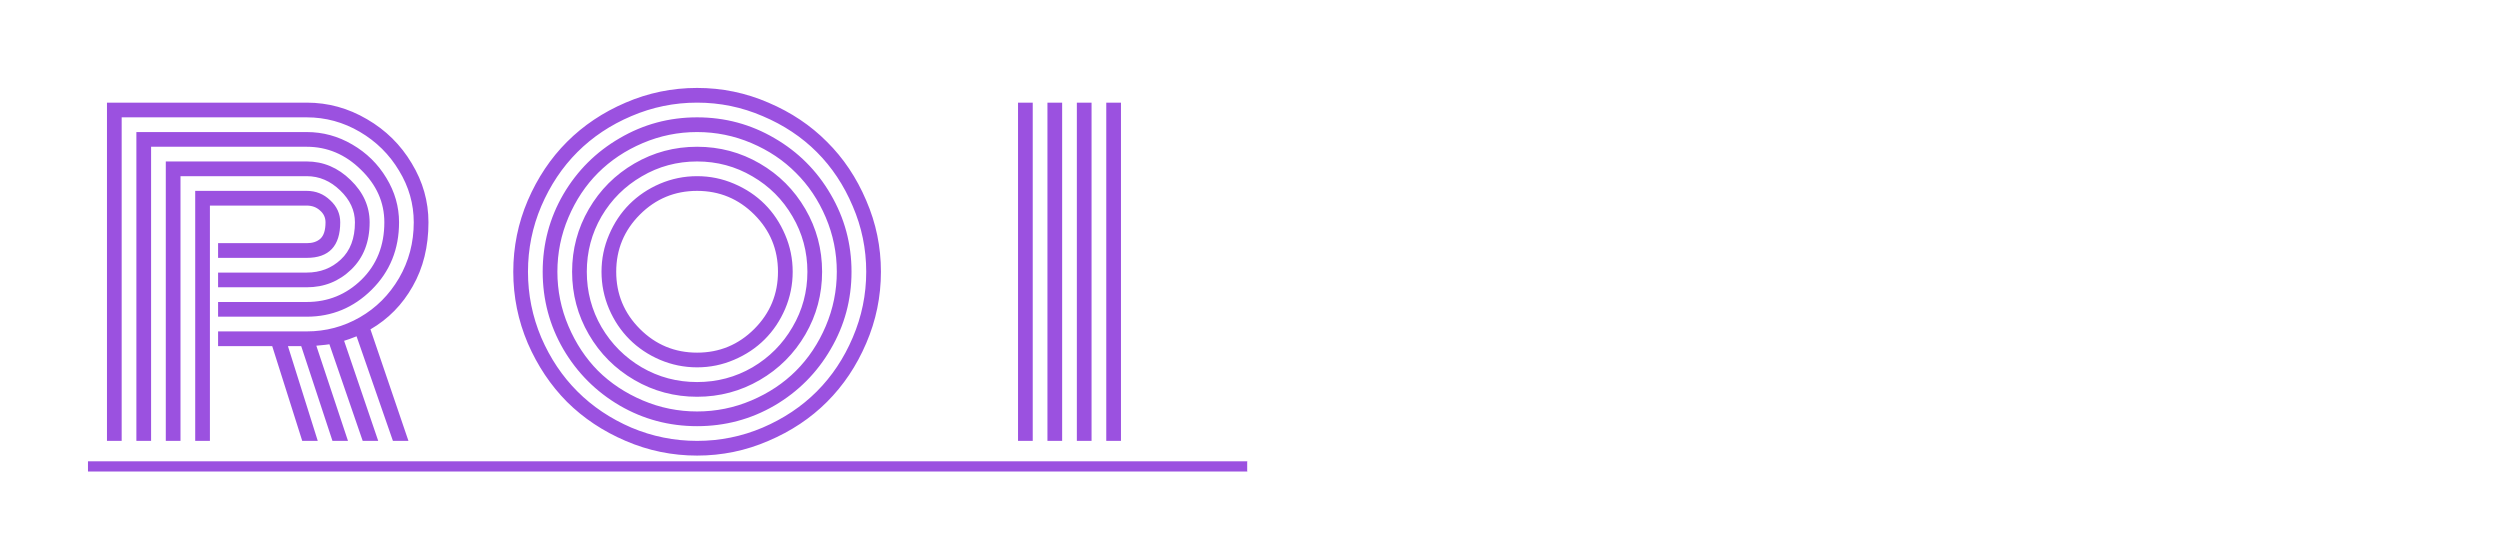 <svg width="508" height="113" viewBox="0 0 508 113" fill="none" xmlns="http://www.w3.org/2000/svg">
<g filter="url(#filter0_d)">
<path d="M44.314 55.387H62.327C65.066 55.387 67.376 54.502 69.258 52.731C71.167 50.96 72.122 48.442 72.122 45.177C72.122 42.77 71.126 40.612 69.133 38.703C67.141 36.766 64.872 35.797 62.327 35.797H36.677L36.677 89.587H33.689L33.689 32.809H62.327C65.702 32.809 68.677 34.068 71.25 36.586C73.823 39.076 75.11 41.94 75.11 45.177C75.11 49.162 73.865 52.358 71.375 54.765C68.884 57.172 65.868 58.376 62.327 58.376H44.314V55.387ZM44.314 61.364H62.327C66.643 61.364 70.351 59.856 73.45 56.84C76.549 53.796 78.098 49.909 78.098 45.177C78.098 41.11 76.507 37.541 73.325 34.469C70.171 31.37 66.505 29.821 62.327 29.821H30.701L30.701 89.587H27.712L27.712 26.833H62.327C65.619 26.833 68.704 27.677 71.582 29.364C74.487 31.052 76.798 33.321 78.513 36.171C80.229 38.993 81.087 41.995 81.087 45.177C81.087 50.628 79.233 55.194 75.525 58.874C71.845 62.526 67.445 64.352 62.327 64.352H44.314V61.364ZM44.314 67.341H62.327C66.2 67.341 69.797 66.386 73.118 64.477C76.438 62.568 79.094 59.911 81.087 56.508C83.079 53.077 84.075 49.3 84.075 45.177C84.075 41.442 83.079 37.942 81.087 34.677C79.122 31.384 76.466 28.756 73.118 26.791C69.77 24.827 66.173 23.844 62.327 23.844H24.724L24.724 89.587H21.736L21.736 20.856L62.327 20.856C66.671 20.856 70.752 21.977 74.57 24.218C78.389 26.431 81.418 29.42 83.66 33.183C85.929 36.918 87.063 40.916 87.063 45.177C87.063 50.102 85.998 54.433 83.867 58.168C81.764 61.904 78.901 64.823 75.276 66.925L82.996 89.587H79.841L72.454 68.337C71.347 68.779 70.503 69.084 69.922 69.25L76.853 89.587H73.699L66.934 69.955C66.685 70.011 65.799 70.107 64.277 70.246L70.71 89.587H67.556L61.206 70.329H58.508L64.568 89.587H61.414L55.313 70.329H44.314V67.341ZM42.654 89.587H39.666L39.666 38.786H62.327C64.181 38.786 65.772 39.422 67.1 40.695C68.456 41.94 69.133 43.434 69.133 45.177C69.133 49.992 66.865 52.399 62.327 52.399H44.314V49.411H62.327C63.517 49.411 64.443 49.106 65.108 48.498C65.799 47.861 66.145 46.755 66.145 45.177C66.145 44.209 65.772 43.407 65.025 42.77C64.305 42.106 63.406 41.774 62.327 41.774H42.654L42.654 89.587ZM130.03 43.6C126.82 46.81 125.215 50.684 125.215 55.221C125.215 59.759 126.82 63.633 130.03 66.842C133.239 70.052 137.113 71.657 141.651 71.657C146.188 71.657 150.062 70.052 153.272 66.842C156.481 63.633 158.086 59.759 158.086 55.221C158.086 50.684 156.481 46.81 153.272 43.6C150.062 40.391 146.188 38.786 141.651 38.786C137.113 38.786 133.239 40.391 130.03 43.6ZM123.762 62.775C122.739 60.368 122.227 57.85 122.227 55.221C122.227 52.593 122.739 50.089 123.762 47.709C124.786 45.302 126.17 43.227 127.913 41.483C129.656 39.74 131.717 38.357 134.097 37.333C136.504 36.309 139.022 35.797 141.651 35.797C144.279 35.797 146.783 36.309 149.163 37.333C151.57 38.357 153.645 39.74 155.388 41.483C157.132 43.227 158.515 45.302 159.539 47.709C160.563 50.089 161.074 52.593 161.074 55.221C161.074 57.85 160.563 60.368 159.539 62.775C158.515 65.155 157.132 67.216 155.388 68.959C153.645 70.702 151.57 72.086 149.163 73.109C146.783 74.133 144.279 74.645 141.651 74.645C139.022 74.645 136.504 74.133 134.097 73.109C131.717 72.086 129.656 70.702 127.913 68.959C126.17 67.216 124.786 65.155 123.762 62.775ZM122.227 43.974C120.235 47.405 119.239 51.154 119.239 55.221C119.239 59.289 120.235 63.038 122.227 66.469C124.247 69.9 126.972 72.625 130.403 74.645C133.834 76.637 137.583 77.633 141.651 77.633C145.718 77.633 149.467 76.637 152.898 74.645C156.329 72.625 159.041 69.9 161.033 66.469C163.053 63.038 164.063 59.289 164.063 55.221C164.063 51.154 163.053 47.405 161.033 43.974C159.041 40.543 156.329 37.831 152.898 35.839C149.467 33.819 145.718 32.809 141.651 32.809C137.583 32.809 133.834 33.819 130.403 35.839C126.972 37.831 124.247 40.543 122.227 43.974ZM119.654 67.963C117.385 64.062 116.25 59.814 116.25 55.221C116.25 50.628 117.385 46.381 119.654 42.48C121.922 38.578 125.008 35.493 128.909 33.224C132.81 30.955 137.058 29.821 141.651 29.821C146.244 29.821 150.491 30.955 154.392 33.224C158.294 35.493 161.379 38.578 163.648 42.48C165.917 46.381 167.051 50.628 167.051 55.221C167.051 59.814 165.917 64.062 163.648 67.963C161.379 71.864 158.294 74.95 154.392 77.218C150.491 79.487 146.244 80.622 141.651 80.622C137.058 80.622 132.81 79.487 128.909 77.218C125.008 74.95 121.922 71.864 119.654 67.963ZM115.503 44.181C114.009 47.695 113.262 51.375 113.262 55.221C113.262 59.067 114.009 62.747 115.503 66.261C116.997 69.775 119.003 72.805 121.521 75.351C124.067 77.869 127.097 79.875 130.611 81.369C134.125 82.863 137.805 83.61 141.651 83.61C145.497 83.61 149.177 82.863 152.691 81.369C156.205 79.875 159.221 77.869 161.739 75.351C164.284 72.805 166.304 69.775 167.798 66.261C169.292 62.747 170.039 59.067 170.039 55.221C170.039 51.375 169.292 47.695 167.798 44.181C166.304 40.667 164.284 37.651 161.739 35.133C159.221 32.588 156.205 30.568 152.691 29.074C149.177 27.58 145.497 26.833 141.651 26.833C137.805 26.833 134.125 27.58 130.611 29.074C127.097 30.568 124.067 32.588 121.521 35.133C119.003 37.651 116.997 40.667 115.503 44.181ZM114.466 70.951C111.671 66.137 110.274 60.894 110.274 55.221C110.274 49.549 111.671 44.306 114.466 39.491C117.288 34.677 121.106 30.872 125.921 28.078C130.735 25.256 135.978 23.844 141.651 23.844C147.323 23.844 152.566 25.256 157.381 28.078C162.195 30.872 166 34.677 168.794 39.491C171.616 44.306 173.028 49.549 173.028 55.221C173.028 60.894 171.616 66.137 168.794 70.951C166 75.766 162.195 79.584 157.381 82.406C152.566 85.201 147.323 86.598 141.651 86.598C135.978 86.598 130.735 85.201 125.921 82.406C121.106 79.584 117.288 75.766 114.466 70.951ZM109.983 41.899C108.185 46.132 107.285 50.573 107.285 55.221C107.285 59.87 108.185 64.325 109.983 68.586C111.809 72.819 114.258 76.471 117.329 79.543C120.401 82.614 124.053 85.063 128.286 86.889C132.547 88.687 137.002 89.587 141.651 89.587C146.299 89.587 150.74 88.687 154.973 86.889C159.234 85.063 162.901 82.614 165.972 79.543C169.043 76.471 171.478 72.819 173.277 68.586C175.103 64.325 176.016 59.87 176.016 55.221C176.016 50.573 175.103 46.132 173.277 41.899C171.478 37.638 169.043 33.971 165.972 30.9C162.901 27.829 159.234 25.394 154.973 23.595C150.74 21.769 146.299 20.856 141.651 20.856C137.002 20.856 132.547 21.769 128.286 23.595C124.053 25.394 120.401 27.829 117.329 30.9C114.258 33.971 111.809 37.638 109.983 41.899ZM107.244 69.748C105.279 65.127 104.297 60.285 104.297 55.221C104.297 50.158 105.279 45.33 107.244 40.736C109.236 36.116 111.892 32.145 115.213 28.825C118.561 25.477 122.531 22.821 127.124 20.856C131.745 18.864 136.587 17.868 141.651 17.868C146.714 17.868 151.542 18.864 156.136 20.856C160.756 22.821 164.727 25.477 168.047 28.825C171.395 32.145 174.051 36.116 176.016 40.736C178.008 45.33 179.004 50.158 179.004 55.221C179.004 60.285 178.008 65.127 176.016 69.748C174.051 74.341 171.395 78.311 168.047 81.659C164.727 84.98 160.756 87.622 156.136 89.587C151.542 91.579 146.714 92.575 141.651 92.575C136.587 92.575 131.745 91.579 127.124 89.587C122.531 87.622 118.561 84.98 115.213 81.659C111.892 78.311 109.236 74.341 107.244 69.748ZM224.793 20.856H227.781V89.587H224.793V20.856ZM218.816 20.856H221.805V89.587H218.816V20.856ZM212.84 20.856H215.828V89.587H212.84V20.856ZM206.863 20.856H209.852V89.587H206.863V20.856Z" fill="#9B51E0"/>
<path d="M302.996 65.639C302.996 64.56 302.664 63.84 302 63.481C301.364 63.121 300.423 62.941 299.178 62.941H279.92V59.953H299.178C303.716 59.953 305.985 61.848 305.985 65.639C305.985 67.769 305.362 69.305 304.117 70.246C302.872 71.186 301.225 71.657 299.178 71.657H279.92V68.669H299.178C301.723 68.669 302.996 67.659 302.996 65.639ZM278.26 89.587H275.272V38.786H299.178C301.059 38.786 302.664 39.367 303.992 40.529C305.32 41.663 305.985 43.088 305.985 44.804C305.985 47.073 305.362 48.719 304.117 49.743C302.872 50.739 301.225 51.237 299.178 51.237H279.92V48.249H299.178C301.723 48.249 302.996 47.1 302.996 44.804C302.996 43.863 302.637 43.13 301.917 42.604C301.198 42.051 300.285 41.774 299.178 41.774H278.26V89.587ZM279.92 54.225H299.178C301.917 54.225 304.228 53.409 306.109 51.776C308.018 50.116 308.973 47.792 308.973 44.804C308.973 42.397 307.977 40.294 305.985 38.495C304.02 36.697 301.751 35.797 299.178 35.797H272.283V89.587H269.295V32.809H299.178C302.581 32.809 305.556 34.013 308.101 36.42C310.674 38.8 311.961 41.594 311.961 44.804C311.961 47.322 311.366 49.522 310.176 51.403C309.014 53.285 307.437 54.737 305.445 55.761C309.789 57.31 311.961 60.465 311.961 65.224C311.961 68.987 310.716 72.003 308.226 74.272C305.736 76.513 302.72 77.633 299.178 77.633H279.92V74.645H299.178C301.917 74.645 304.228 73.829 306.109 72.196C308.018 70.536 308.973 68.212 308.973 65.224C308.973 63.204 308.253 61.419 306.815 59.87C305.376 58.32 303.259 57.421 300.465 57.172C300.188 57.2 299.759 57.214 299.178 57.214H279.92V54.225ZM317.938 44.804C317.938 48.678 316.568 52.178 313.829 55.304C316.568 58.348 317.938 61.654 317.938 65.224C317.938 68.682 317.066 71.837 315.323 74.687C313.607 77.509 311.311 79.709 308.433 81.286C305.583 82.835 302.498 83.61 299.178 83.61H279.92V80.622H299.178C303.494 80.622 307.202 79.183 310.301 76.305C313.4 73.4 314.949 69.706 314.949 65.224C314.949 63.619 314.534 61.848 313.704 59.911C312.902 57.947 311.781 56.453 310.342 55.429C313.414 52.551 314.949 49.01 314.949 44.804C314.949 40.764 313.372 37.264 310.218 34.303C307.064 31.315 303.384 29.821 299.178 29.821H266.307V89.587H263.319V26.833H299.178C302.471 26.833 305.556 27.649 308.433 29.281C311.339 30.886 313.649 33.086 315.364 35.88C317.08 38.647 317.938 41.622 317.938 44.804ZM317.232 55.47C319.695 52.178 320.926 48.622 320.926 44.804C320.926 41.069 319.93 37.596 317.938 34.386C315.973 31.149 313.317 28.59 309.969 26.708C306.621 24.799 303.024 23.844 299.178 23.844H260.33V89.587H257.342V20.856H299.178C303.55 20.856 307.631 21.935 311.422 24.093C315.24 26.252 318.27 29.184 320.511 32.892C322.78 36.572 323.914 40.543 323.914 44.804C323.914 48.871 322.766 52.441 320.469 55.512C322.766 58.694 323.914 61.931 323.914 65.224C323.914 68.931 323.25 72.335 321.922 75.434C320.594 78.505 318.795 81.064 316.527 83.112C314.285 85.159 311.671 86.751 308.682 87.885C305.694 89.019 302.526 89.587 299.178 89.587H279.92V86.598H299.178C302.083 86.598 304.864 86.059 307.52 84.98C310.176 83.873 312.487 82.379 314.451 80.497C316.416 78.616 317.979 76.347 319.141 73.691C320.331 71.034 320.926 68.212 320.926 65.224C320.926 63.896 320.608 62.305 319.971 60.451C319.363 58.569 318.45 56.909 317.232 55.47ZM367.254 89.587H364.266V20.856H367.254V89.587ZM361.278 89.587H358.289V20.856H361.278V89.587ZM355.301 89.587H352.313V20.856H355.301V89.587ZM373.231 74.645L405.023 74.645V77.633L373.231 77.633V80.622L405.023 80.622V83.61L373.231 83.61V86.598L405.023 86.598V89.587L370.243 89.587V20.856H405.023V23.844H373.231V26.833H405.023V29.821H373.231V32.809H405.023V35.797H373.231V47.751H389.542V50.739H373.231V53.727H389.542V56.715H373.231V59.704H389.542V62.692H373.231V74.645ZM449.027 89.587H446.039V20.856H449.027V89.587ZM443.05 89.587H440.062V20.856H443.05V89.587ZM437.074 89.587H434.086V20.856H437.074V89.587ZM455.003 74.645H486.795V77.633H455.003V80.622H486.795V83.61H455.003V86.598H486.795V89.587H452.015V20.856H486.795V23.844L455.003 23.844V26.833L486.795 26.833V29.821L455.003 29.821V32.809L486.795 32.809V35.797L455.003 35.797V47.751L471.315 47.751V50.739L455.003 50.739V53.727L471.315 53.727V56.715H455.003V59.704H471.315V62.692H455.003V74.645Z" fill="white"/>
<path d="M17.876 93.737L253.482 93.737V95.812L17.876 95.812V93.737Z" fill="#9B51E0"/>
<path d="M253.482 93.737L490.282 93.737V95.812L253.482 95.812V93.737Z" fill="white"/>
</g>
<defs>
<filter id="filter0_d" x="0.876" y="0.868" width="506.406" height="111.944" filterUnits="userSpaceOnUse" color-interpolation-filters="sRGB">
<feFlood flood-opacity="0" result="BackgroundImageFix"/>
<feColorMatrix in="SourceAlpha" type="matrix" values="0 0 0 0 0 0 0 0 0 0 0 0 0 0 0 0 0 0 127 0"/>
<feOffset/>
<feGaussianBlur stdDeviation="8.5"/>
<feColorMatrix type="matrix" values="0 0 0 0 0 0 0 0 0 0 0 0 0 0 0 0 0 0 1 0"/>
<feBlend mode="normal" in2="BackgroundImageFix" result="effect1_dropShadow"/>
<feBlend mode="normal" in="SourceGraphic" in2="effect1_dropShadow" result="shape"/>
</filter>
</defs>
</svg>
